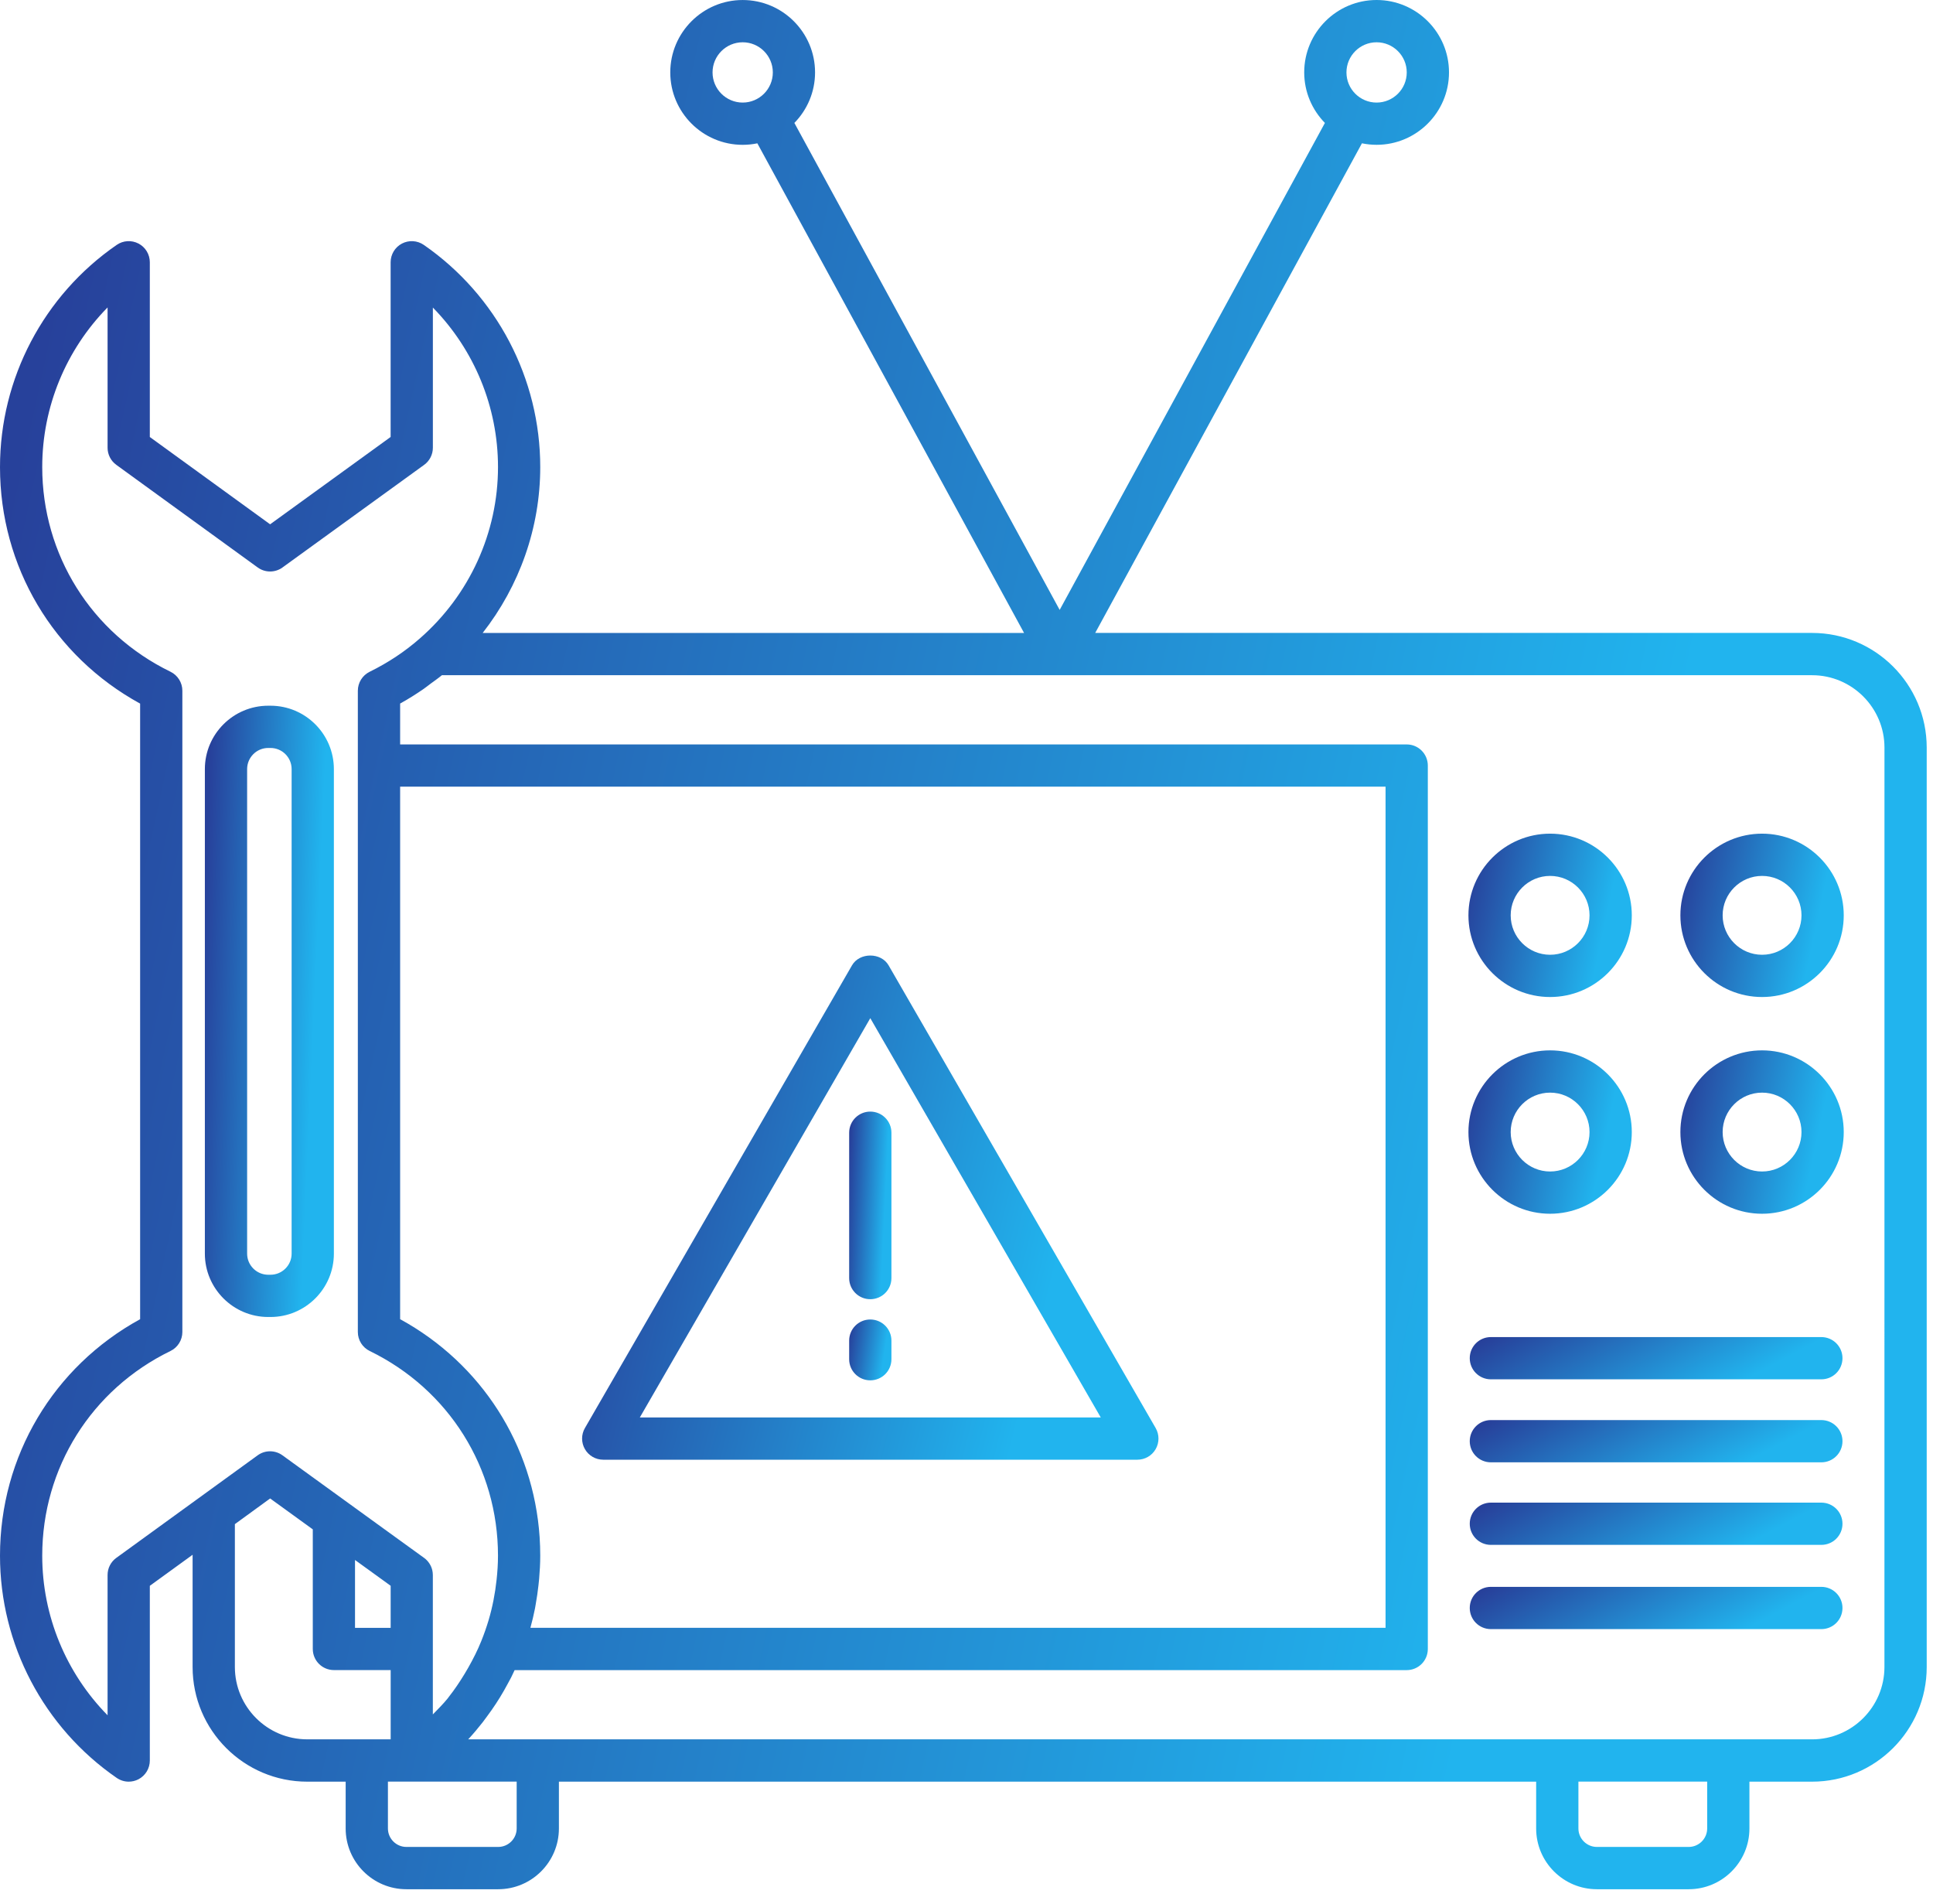 <svg width="130" height="128" viewBox="0 0 130 128" fill="none" xmlns="http://www.w3.org/2000/svg">
<path d="M18.192 88.554C20.542 88.554 22.454 86.642 22.454 84.293V51.714C22.454 49.364 20.542 47.452 18.192 47.452H18.04C15.691 47.452 13.778 49.364 13.778 51.714V84.293C13.778 86.642 15.691 88.554 18.04 88.554H18.192ZM16.62 84.293V51.714C16.62 50.93 17.256 50.293 18.04 50.293H18.192C18.976 50.293 19.613 50.93 19.613 51.714V84.293C19.613 85.077 18.976 85.713 18.192 85.713H18.04C17.256 85.713 16.62 85.077 16.62 84.293Z" fill="url(#paint0_linear_20_115)"/>
<path d="M59.76 64.909C59.253 64.029 57.807 64.029 57.3 64.909L39.338 96.02C39.084 96.46 39.084 97 39.338 97.44C39.592 97.881 40.061 98.15 40.568 98.15H76.491C76.998 98.15 77.468 97.881 77.721 97.44C77.974 97 77.975 96.46 77.721 96.02L59.76 64.909ZM43.03 95.309L58.53 68.461L74.03 95.309H43.03Z" fill="url(#paint1_linear_20_115)"/>
<path d="M57.109 76.164V85.938C57.109 86.723 57.744 87.358 58.53 87.358C59.316 87.358 59.951 86.723 59.951 85.938V76.164C59.951 75.378 59.316 74.743 58.53 74.743C57.744 74.743 57.109 75.38 57.109 76.164Z" fill="url(#paint2_linear_20_115)"/>
<path d="M58.53 88.722C57.744 88.722 57.109 89.357 57.109 90.142V91.393C57.109 92.178 57.744 92.813 58.53 92.813C59.316 92.813 59.951 92.178 59.951 91.393V90.142C59.951 89.357 59.314 88.722 58.53 88.722Z" fill="url(#paint3_linear_20_115)"/>
<path d="M121.869 42.558H73.656L91.594 9.636C91.913 9.701 92.242 9.737 92.58 9.737C95.265 9.737 97.449 7.553 97.449 4.868C97.449 2.183 95.265 0 92.58 0C89.895 0 87.712 2.183 87.712 4.868C87.712 6.191 88.246 7.389 89.104 8.266L71.266 41.01L53.424 8.266C54.282 7.389 54.815 6.191 54.815 4.87C54.815 2.185 52.632 0.001 49.947 0.001C47.262 0.001 45.078 2.185 45.078 4.87C45.078 7.555 47.262 9.738 49.947 9.738C50.285 9.738 50.616 9.703 50.934 9.637L68.872 42.56H32.461C34.94 39.392 36.333 35.479 36.333 31.405C36.333 25.446 33.404 19.861 28.5 16.466C28.064 16.165 27.5 16.134 27.032 16.377C26.564 16.622 26.271 17.107 26.271 17.635V29.382L18.167 35.254L10.076 29.384V17.635C10.076 17.107 9.784 16.622 9.316 16.377C8.847 16.132 8.284 16.166 7.85 16.466C2.934 19.857 0 25.442 0 31.407C0 38.1 3.587 44.115 9.424 47.31V88.702C3.59 91.896 0 97.91 0 104.606C0 110.568 2.934 116.154 7.849 119.546C8.092 119.712 8.373 119.798 8.656 119.798C8.882 119.798 9.107 119.744 9.316 119.636C9.784 119.39 10.076 118.905 10.076 118.377V106.629L12.953 104.542V112.089C12.953 116.34 16.411 119.798 20.66 119.798H23.247V122.947C23.247 125.199 25.079 127.031 27.331 127.031H33.503C35.755 127.031 37.588 125.199 37.588 122.947V119.798H103.311V122.947C103.311 125.199 105.144 127.031 107.396 127.031H113.57C115.821 127.031 117.654 125.199 117.654 122.947V119.798H121.869C126.119 119.798 129.577 116.34 129.577 112.089V50.266C129.575 46.016 126.119 42.558 121.869 42.558ZM92.58 2.843C93.698 2.843 94.608 3.752 94.608 4.87C94.608 5.988 93.698 6.897 92.58 6.897C91.462 6.897 90.553 5.988 90.553 4.87C90.553 3.752 91.462 2.843 92.58 2.843ZM47.921 4.87C47.921 3.752 48.83 2.843 49.948 2.843C51.066 2.843 51.975 3.752 51.975 4.87C51.975 5.988 51.066 6.897 49.948 6.897C48.83 6.897 47.921 5.988 47.921 4.87ZM7.822 104.751C7.452 105.018 7.235 105.445 7.235 105.901V115.334C4.445 112.497 2.84 108.654 2.84 104.604C2.84 98.704 6.144 93.431 11.464 90.841C11.953 90.603 12.264 90.107 12.264 89.564V46.444C12.264 45.9 11.954 45.405 11.464 45.166C6.144 42.577 2.84 37.303 2.84 31.404C2.84 27.352 4.445 23.509 7.235 20.672V30.105C7.235 30.56 7.452 30.988 7.822 31.256L17.331 38.156C17.828 38.517 18.502 38.517 18.999 38.156L28.526 31.256C28.895 30.989 29.112 30.561 29.112 30.105V20.681C31.892 23.518 33.492 27.359 33.492 31.404C33.492 35.805 31.584 39.997 28.254 42.913C27.247 43.8 26.106 44.558 24.862 45.169C24.375 45.408 24.066 45.902 24.066 46.444V51.475V89.564C24.066 90.109 24.377 90.603 24.866 90.841C30.186 93.43 33.491 98.703 33.491 104.604C33.491 105.154 33.454 105.7 33.395 106.241C33.296 107.157 33.121 108.063 32.857 108.95C32.716 109.419 32.554 109.883 32.368 110.342C32.368 110.343 32.368 110.346 32.367 110.346C32.12 110.963 31.819 111.551 31.496 112.125C31.415 112.27 31.33 112.413 31.243 112.555C30.918 113.091 30.57 113.609 30.182 114.101C30.161 114.128 30.144 114.158 30.121 114.185C29.811 114.571 29.456 114.921 29.11 115.277V110.878V105.903C29.11 105.789 29.095 105.677 29.07 105.569C28.99 105.243 28.798 104.952 28.523 104.753L26.559 103.333L18.996 97.855C18.499 97.494 17.824 97.493 17.327 97.856L7.822 104.751ZM35.981 108.146C36.001 108.049 36.014 107.951 36.031 107.853C36.107 107.433 36.168 107.009 36.215 106.583C36.231 106.442 36.246 106.303 36.258 106.163C36.302 105.646 36.333 105.127 36.333 104.606C36.333 104.187 36.319 103.772 36.292 103.358C35.877 97.169 32.381 91.695 26.91 88.701V52.896H93.183V109.454H35.671C35.792 109.022 35.893 108.585 35.981 108.146ZM23.876 104.893L26.273 106.627V109.456H23.876V104.893ZM15.796 112.087V102.482L18.168 100.756L21.036 102.833V110.875C21.036 111.66 21.671 112.295 22.457 112.295H26.274V116.952H24.67H20.663C17.978 116.953 15.796 114.77 15.796 112.087ZM34.748 122.944C34.748 123.629 34.19 124.187 33.505 124.187H27.332C26.648 124.187 26.089 123.629 26.089 122.944V119.795H27.693H34.748V122.944ZM114.813 122.944C114.813 123.629 114.254 124.187 113.57 124.187H107.396C106.711 124.187 106.153 123.629 106.153 122.944V119.795H114.813V122.944ZM126.734 112.087C126.734 114.77 124.551 116.953 121.867 116.953H116.232H104.731H36.168H31.488C31.49 116.951 31.492 116.949 31.493 116.946C31.836 116.578 32.157 116.193 32.466 115.799C32.562 115.678 32.65 115.551 32.74 115.429C32.952 115.145 33.155 114.857 33.35 114.56C33.445 114.415 33.537 114.267 33.63 114.119C33.815 113.818 33.989 113.511 34.155 113.2C34.229 113.062 34.306 112.929 34.376 112.79C34.457 112.628 34.533 112.463 34.61 112.298H94.605C95.39 112.298 96.025 111.663 96.025 110.878V51.475C96.025 50.69 95.39 50.055 94.605 50.055H26.91V47.306C27.456 47.006 27.979 46.675 28.486 46.326C28.652 46.211 28.807 46.083 28.97 45.963C29.222 45.777 29.48 45.6 29.719 45.401H121.869C124.552 45.401 126.736 47.584 126.736 50.268L126.734 112.087Z" fill="url(#paint4_linear_20_115)"/>
<path d="M104.249 81.612C107.279 81.612 109.743 79.149 109.743 76.12C109.743 73.09 107.279 70.626 104.249 70.626C101.22 70.626 98.757 73.09 98.757 76.12C98.757 79.149 101.22 81.612 104.249 81.612ZM104.249 73.468C105.711 73.468 106.901 74.658 106.901 76.12C106.901 77.582 105.711 78.771 104.249 78.771C102.787 78.771 101.598 77.582 101.598 76.12C101.598 74.658 102.787 73.468 104.249 73.468Z" fill="url(#paint5_linear_20_115)"/>
<path d="M118.505 70.626C115.475 70.626 113.011 73.09 113.011 76.12C113.011 79.149 115.475 81.612 118.505 81.612C121.534 81.612 123.997 79.149 123.997 76.12C123.997 73.09 121.532 70.626 118.505 70.626ZM118.505 78.771C117.043 78.771 115.853 77.582 115.853 76.12C115.853 74.658 117.043 73.468 118.505 73.468C119.967 73.468 121.156 74.658 121.156 76.12C121.156 77.582 119.967 78.771 118.505 78.771Z" fill="url(#paint6_linear_20_115)"/>
<path d="M104.249 67.039C107.279 67.039 109.743 64.576 109.743 61.547C109.743 58.519 107.279 56.055 104.249 56.055C101.22 56.055 98.757 58.519 98.757 61.547C98.757 64.576 101.22 67.039 104.249 67.039ZM104.249 58.896C105.711 58.896 106.901 60.085 106.901 61.547C106.901 63.009 105.711 64.198 104.249 64.198C102.787 64.198 101.598 63.009 101.598 61.547C101.598 60.085 102.787 58.896 104.249 58.896Z" fill="url(#paint7_linear_20_115)"/>
<path d="M118.505 56.055C115.475 56.055 113.011 58.519 113.011 61.547C113.011 64.576 115.475 67.039 118.505 67.039C121.534 67.039 123.997 64.576 123.997 61.547C123.997 58.519 121.532 56.055 118.505 56.055ZM118.505 64.198C117.043 64.198 115.853 63.009 115.853 61.547C115.853 60.085 117.043 58.896 118.505 58.896C119.967 58.896 121.156 60.085 121.156 61.547C121.156 63.009 119.967 64.198 118.505 64.198Z" fill="url(#paint8_linear_20_115)"/>
<path d="M122.49 101.036H100.266C99.48 101.036 98.845 101.671 98.845 102.456C98.845 103.242 99.48 103.877 100.266 103.877H122.491C123.277 103.877 123.912 103.242 123.912 102.456C123.912 101.671 123.275 101.036 122.49 101.036Z" fill="url(#paint9_linear_20_115)"/>
<path d="M122.49 95.485H100.266C99.48 95.485 98.845 96.12 98.845 96.906C98.845 97.692 99.48 98.326 100.266 98.326H122.491C123.277 98.326 123.912 97.692 123.912 96.906C123.912 96.12 123.275 95.485 122.49 95.485Z" fill="url(#paint10_linear_20_115)"/>
<path d="M122.49 89.904H100.266C99.48 89.904 98.845 90.539 98.845 91.324C98.845 92.11 99.48 92.745 100.266 92.745H122.491C123.277 92.745 123.912 92.11 123.912 91.324C123.912 90.539 123.275 89.904 122.49 89.904Z" fill="url(#paint11_linear_20_115)"/>
<path d="M122.49 106.699H100.266C99.48 106.699 98.845 107.334 98.845 108.12C98.845 108.906 99.48 109.541 100.266 109.541H122.491C123.277 109.541 123.912 108.906 123.912 108.12C123.912 107.334 123.275 106.699 122.49 106.699Z" fill="url(#paint12_linear_20_115)"/>
<defs>
<linearGradient id="paint0_linear_20_115" x1="15.071" y1="30.326" x2="22.81" y2="30.674" gradientUnits="userSpaceOnUse">
<stop stop-color="#27419B"/>
<stop offset="1" stop-color="#21B4EE"/>
</linearGradient>
<linearGradient id="paint1_linear_20_115" x1="44.924" y1="50.123" x2="77.631" y2="58.094" gradientUnits="userSpaceOnUse">
<stop stop-color="#27419B"/>
<stop offset="1" stop-color="#21B4EE"/>
</linearGradient>
<linearGradient id="paint2_linear_20_115" x1="57.533" y1="69.487" x2="60.067" y2="69.609" gradientUnits="userSpaceOnUse">
<stop stop-color="#27419B"/>
<stop offset="1" stop-color="#21B4EE"/>
</linearGradient>
<linearGradient id="paint3_linear_20_115" x1="57.533" y1="87.017" x2="60.018" y2="87.385" gradientUnits="userSpaceOnUse">
<stop stop-color="#27419B"/>
<stop offset="1" stop-color="#21B4EE"/>
</linearGradient>
<linearGradient id="paint4_linear_20_115" x1="19.312" y1="-52.93" x2="129.906" y2="-28.886" gradientUnits="userSpaceOnUse">
<stop stop-color="#27419B"/>
<stop offset="1" stop-color="#21B4EE"/>
</linearGradient>
<linearGradient id="paint5_linear_20_115" x1="100.394" y1="66.049" x2="109.787" y2="68.051" gradientUnits="userSpaceOnUse">
<stop stop-color="#27419B"/>
<stop offset="1" stop-color="#21B4EE"/>
</linearGradient>
<linearGradient id="paint6_linear_20_115" x1="114.649" y1="66.049" x2="124.041" y2="68.051" gradientUnits="userSpaceOnUse">
<stop stop-color="#27419B"/>
<stop offset="1" stop-color="#21B4EE"/>
</linearGradient>
<linearGradient id="paint7_linear_20_115" x1="100.394" y1="51.478" x2="109.787" y2="53.481" gradientUnits="userSpaceOnUse">
<stop stop-color="#27419B"/>
<stop offset="1" stop-color="#21B4EE"/>
</linearGradient>
<linearGradient id="paint8_linear_20_115" x1="114.649" y1="51.478" x2="124.041" y2="53.481" gradientUnits="userSpaceOnUse">
<stop stop-color="#27419B"/>
<stop offset="1" stop-color="#21B4EE"/>
</linearGradient>
<linearGradient id="paint9_linear_20_115" x1="102.581" y1="99.852" x2="107.521" y2="109.14" gradientUnits="userSpaceOnUse">
<stop stop-color="#27419B"/>
<stop offset="1" stop-color="#21B4EE"/>
</linearGradient>
<linearGradient id="paint10_linear_20_115" x1="102.581" y1="94.302" x2="107.521" y2="103.59" gradientUnits="userSpaceOnUse">
<stop stop-color="#27419B"/>
<stop offset="1" stop-color="#21B4EE"/>
</linearGradient>
<linearGradient id="paint11_linear_20_115" x1="102.581" y1="88.72" x2="107.521" y2="98.008" gradientUnits="userSpaceOnUse">
<stop stop-color="#27419B"/>
<stop offset="1" stop-color="#21B4EE"/>
</linearGradient>
<linearGradient id="paint12_linear_20_115" x1="102.581" y1="105.516" x2="107.521" y2="114.804" gradientUnits="userSpaceOnUse">
<stop stop-color="#27419B"/>
<stop offset="1" stop-color="#21B4EE"/>
</linearGradient>
</defs>
</svg>
